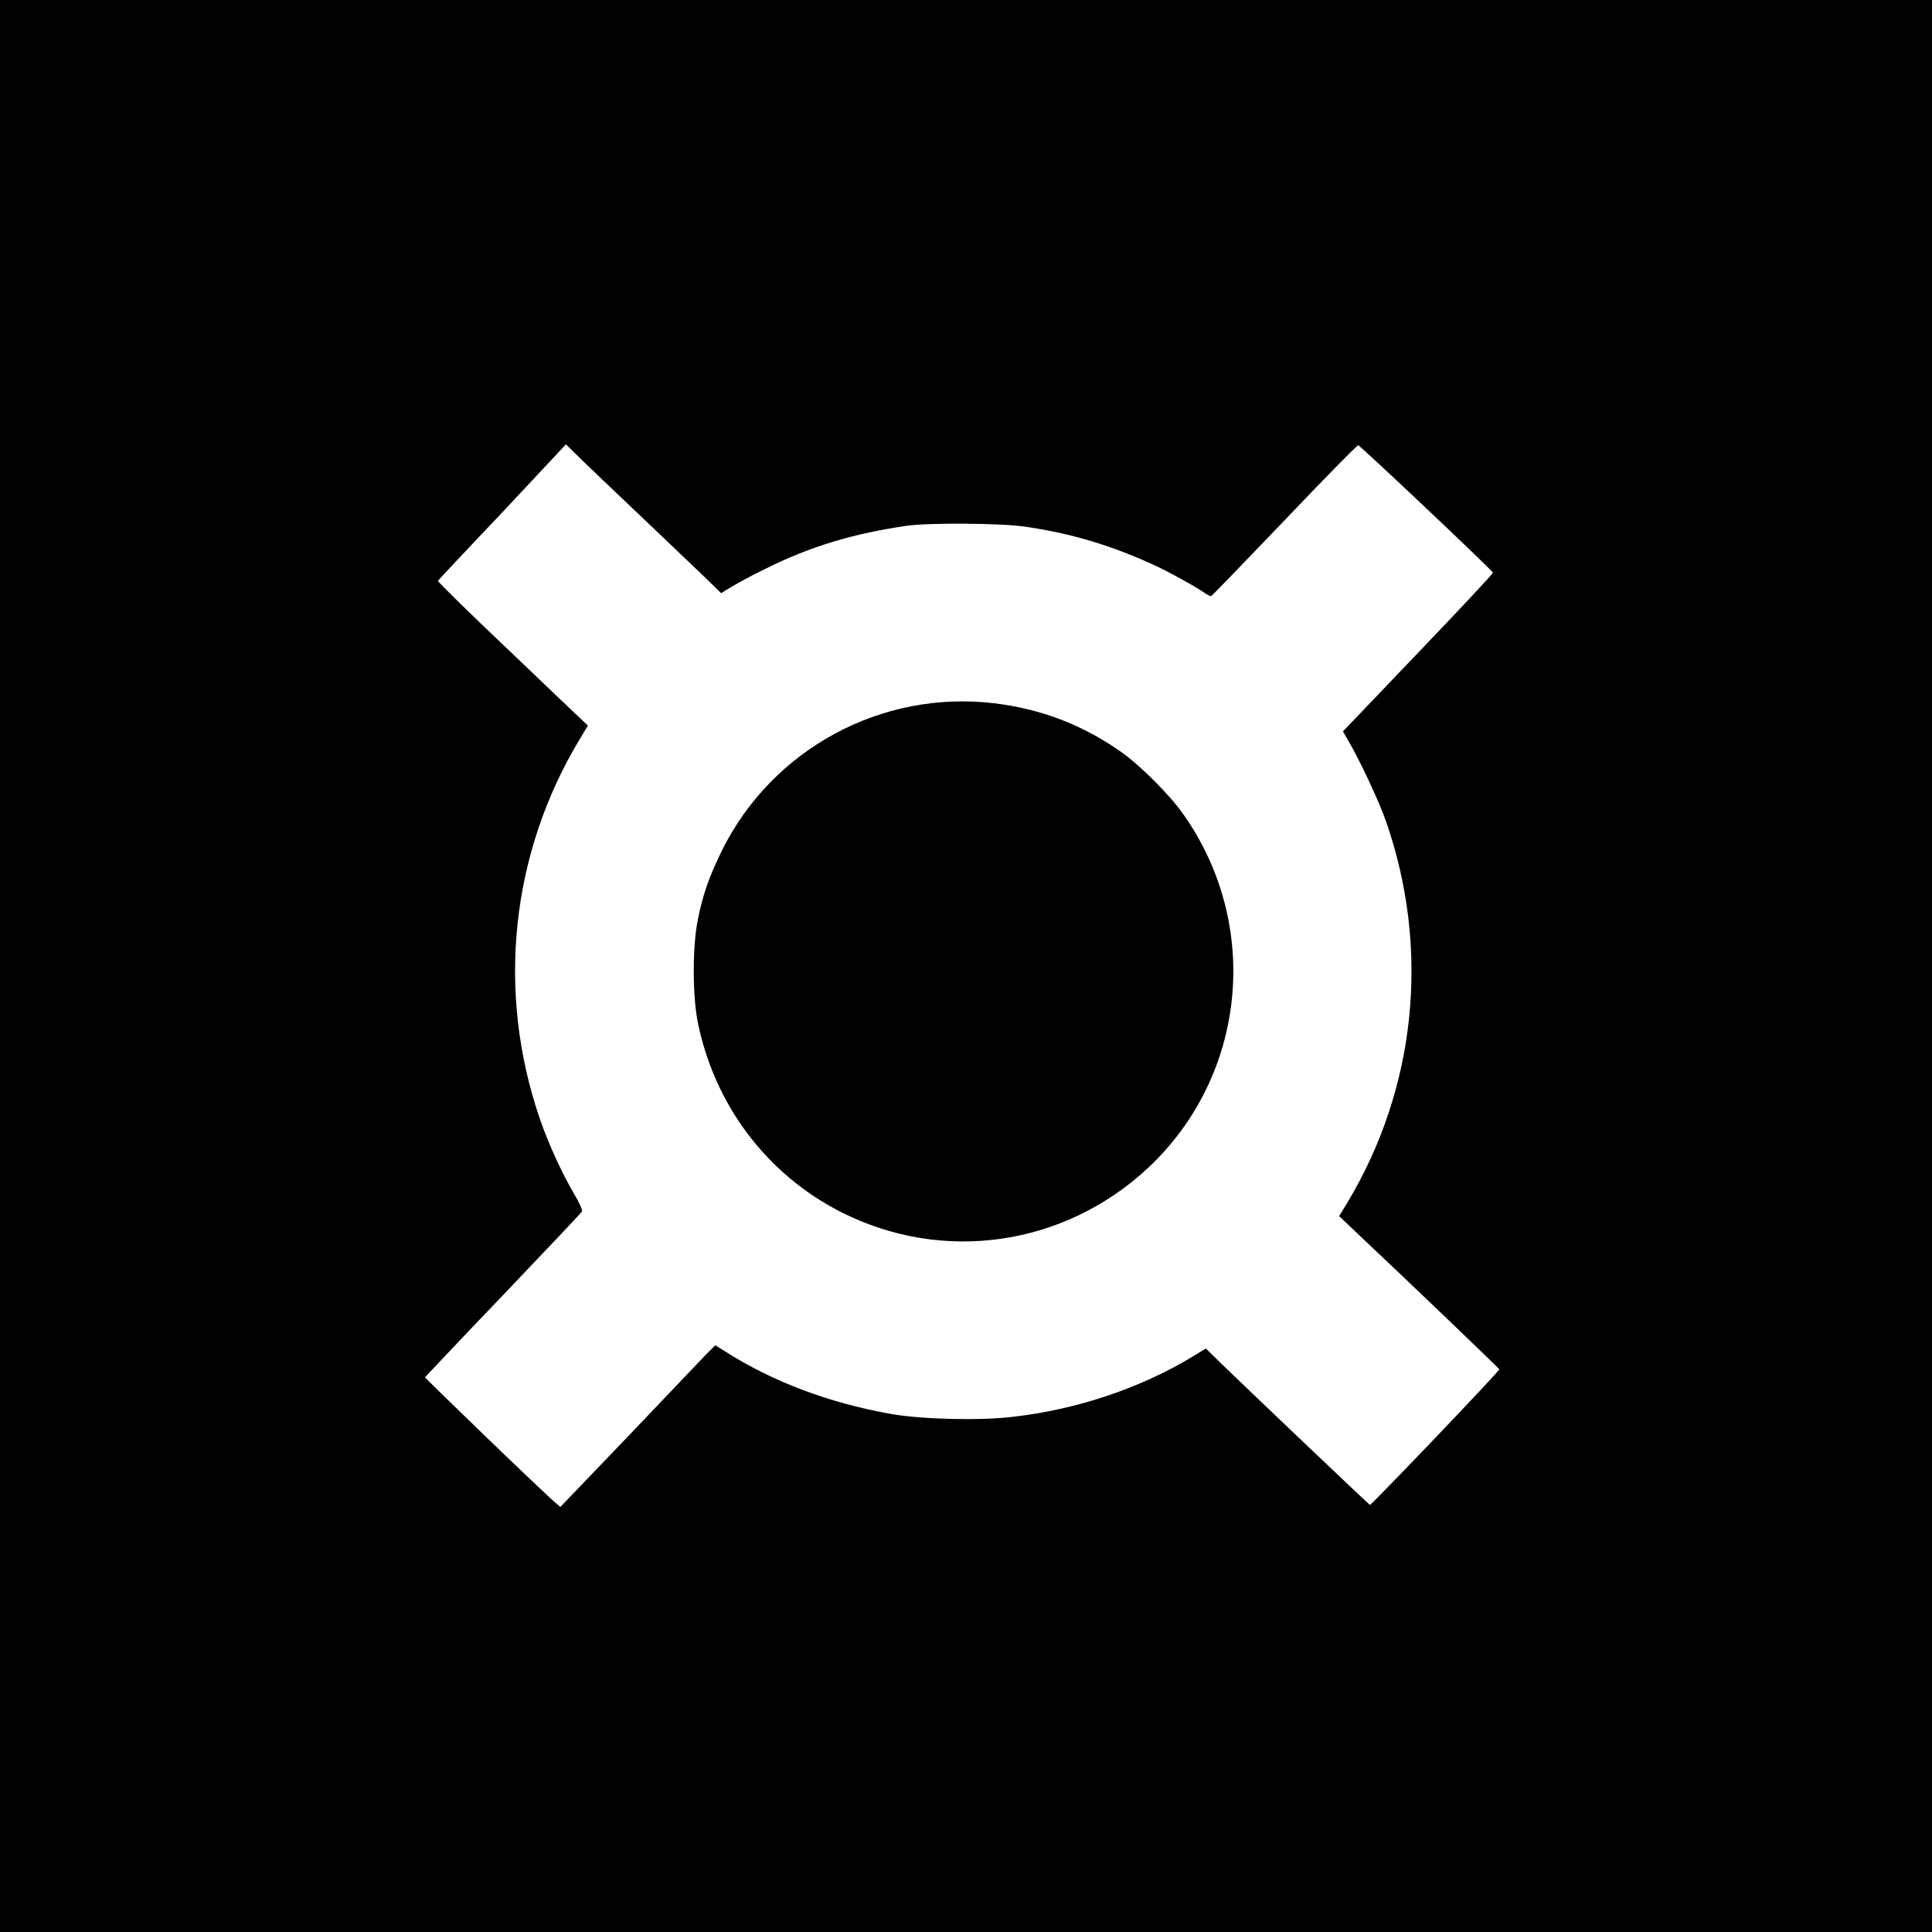 <svg width="100" height="100" viewBox="0 0 100 100" fill="none" xmlns="http://www.w3.org/2000/svg">
  <rect width="100" height="100" fill="black" />
  <path
    d="M26.002 26.517C24.183 28.427 22.682 30.034 22.667 30.064C22.652 30.11 24.289 31.717 26.306 33.627C28.322 35.552 30.08 37.235 30.202 37.341L30.429 37.553L30.02 38.236C26.427 44.178 25.684 51.334 27.943 57.913C28.367 59.156 29.095 60.748 29.716 61.794C30.02 62.309 30.156 62.643 30.126 62.704C30.096 62.764 28.261 64.705 26.048 67.024C23.834 69.329 22.03 71.254 22 71.284C21.985 71.33 28.185 77.318 28.777 77.803L29.004 78L32.506 74.347C34.431 72.33 36.235 70.435 36.508 70.147L37.024 69.632L37.509 69.935C39.98 71.512 42.875 72.603 46.074 73.179C47.681 73.467 50.743 73.543 52.456 73.331C55.761 72.952 59.036 71.845 61.719 70.223L62.416 69.799L63.159 70.526C64.781 72.103 70.845 77.864 70.906 77.894C70.966 77.924 77.622 70.966 77.606 70.875C77.591 70.829 73.028 66.448 70.239 63.825L69.314 62.946L69.739 62.249C73.301 56.321 74.044 49.136 71.74 42.511C71.406 41.541 70.39 39.358 69.799 38.357L69.511 37.857L73.407 33.779C75.545 31.55 77.288 29.686 77.273 29.64C77.212 29.488 70.39 23.046 70.299 23.046C70.239 23.046 68.526 24.789 66.479 26.942C64.433 29.079 62.735 30.838 62.689 30.853C62.659 30.868 62.462 30.777 62.28 30.641C61.764 30.292 60.461 29.579 59.733 29.246C57.52 28.23 55.458 27.609 53.063 27.26C51.82 27.078 48.09 27.048 46.938 27.214C44.179 27.609 41.92 28.291 39.616 29.443C38.949 29.761 38.176 30.186 37.873 30.368L37.327 30.701L36.705 30.095C36.372 29.761 34.856 28.336 33.355 26.896C31.854 25.471 30.323 24.016 29.959 23.652L29.292 23L26.002 26.517ZM51.456 36.401C53.866 36.689 56.019 37.508 58.005 38.903C59.02 39.615 60.536 41.131 61.249 42.147C65.297 47.877 64.524 55.669 59.43 60.445C55.079 64.508 48.788 65.417 43.497 62.719C39.677 60.763 36.978 57.185 36.114 52.895C35.841 51.531 35.841 48.984 36.114 47.635C36.372 46.301 36.72 45.346 37.372 44.012C39.98 38.766 45.634 35.704 51.456 36.401Z"
    fill="white"
  />
</svg>
